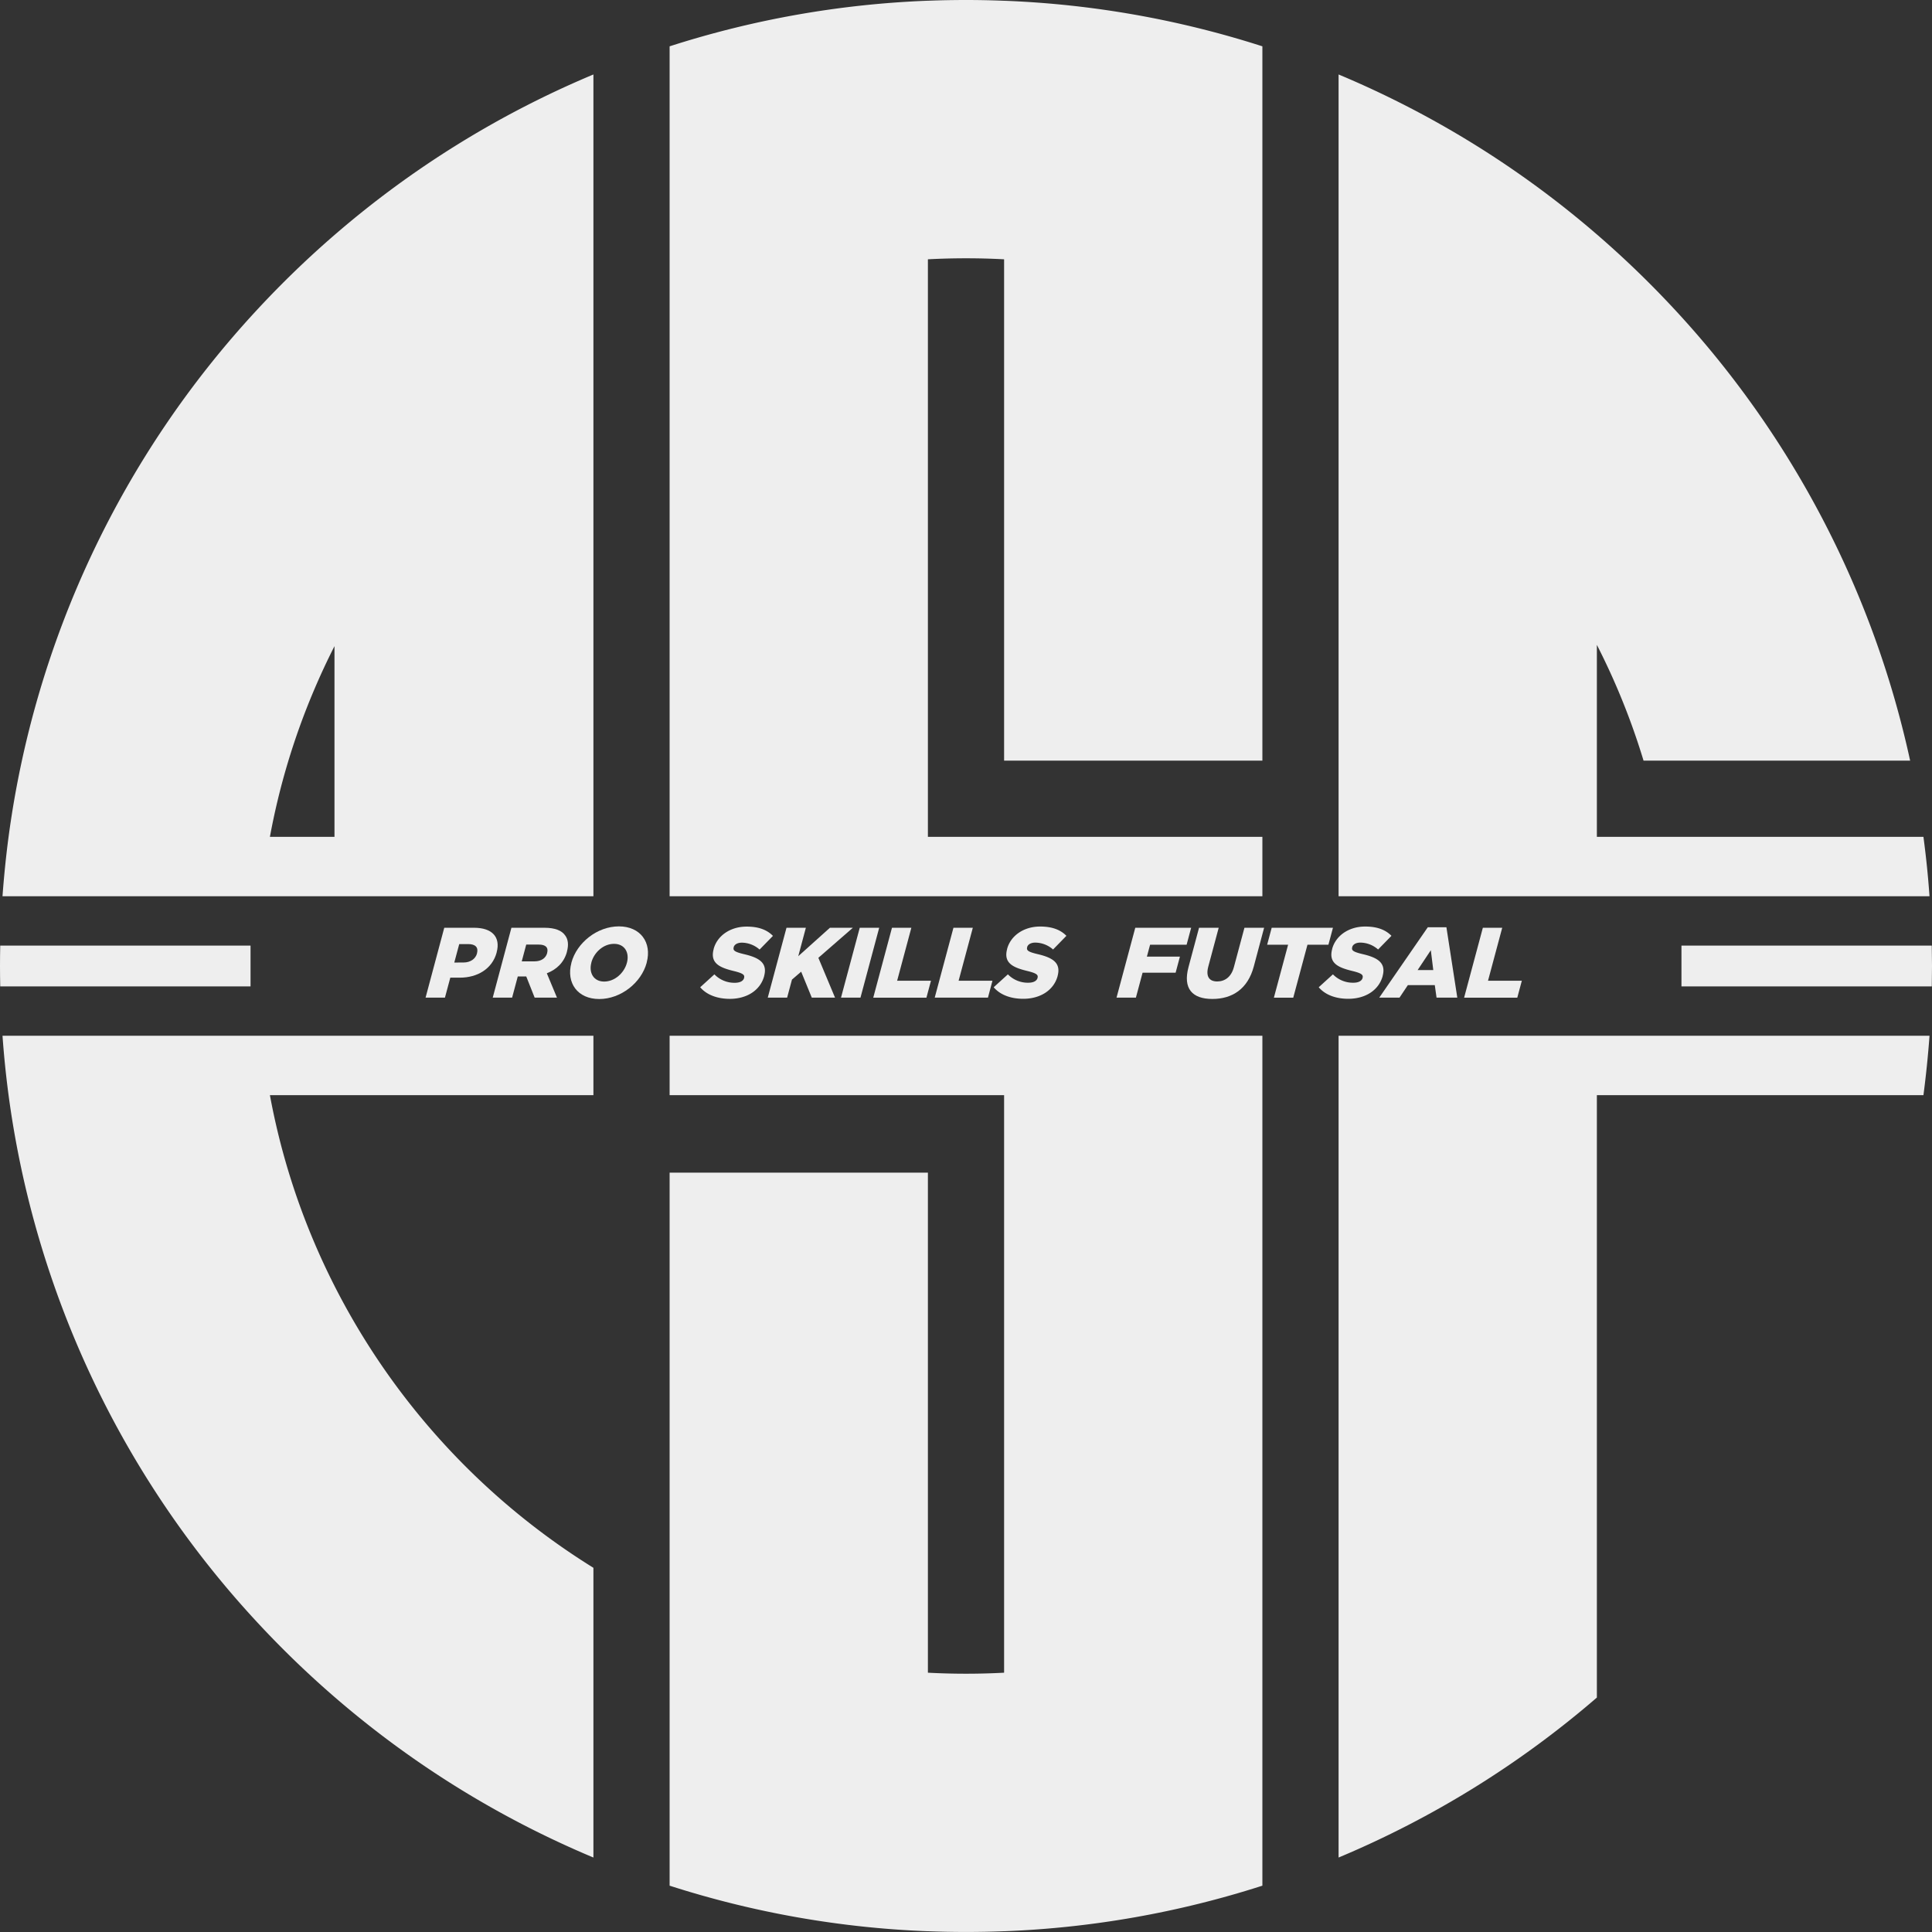 <svg xmlns="http://www.w3.org/2000/svg" viewBox="0 0 1496 1496"><rect x="0" y="0" width="1496" height="1496" fill="#333333" stroke="none"/><defs><style>.cls-1{fill:#eee;}</style></defs><title>Ativo 9</title><g id="Camada_2" data-name="Camada 2"><g id="Camada_1-2" data-name="Camada 1"><path class="cls-1" d="M1302,763.8h193.83q.17-7.87.17-15.8t-.17-15.8H1302Z"/><path class="cls-1" d="M1036.5,802v636.33l.5-.2a748.08,748.08,0,0,0,199-123.23c.17-.13.33-.28.5-.43V848h252.87q3-22.79,4.71-46Z"/><path class="cls-1" d="M1494.07,694q-1.6-22.69-4.57-45c0-.33-.08-.66-.13-1H1236.5V499.34q8.91,17.43,16.52,35.41A543.44,543.44,0,0,1,1272.65,589h206.42A746.19,746.19,0,0,0,1296,238.87l-.5-.54a755.06,755.06,0,0,0-59-56.8c-.17-.15-.33-.3-.5-.43A748.08,748.08,0,0,0,1037,57.87l-.5-.2V694Z"/><path class="cls-1" d="M977.5,694V648h-259V200.78Q733.19,200,748,200t29.5.78V589h200V35.87l-.5-.16A745.61,745.61,0,0,0,778,.6l-.5,0Q762.82,0,748,0T718.5.57l-.5,0A745.61,745.61,0,0,0,519,35.71l-.5.16V694Z"/><path class="cls-1" d="M518.5,802v46h259v447.22q-14.68.78-29.5.78t-29.5-.78V908h-200v552.13l.5.16a745.61,745.61,0,0,0,199,35.11l.5,0q14.68.57,29.5.57t29.5-.57l.5,0a745.61,745.61,0,0,0,199-35.11l.5-.16V802Z"/><path class="cls-1" d="M459.5,694V57.67l-.5.2A748.13,748.13,0,0,0,259.5,181.53c-.17.13-.33.28-.5.43a752.16,752.16,0,0,0-59.5,57.45l-.5.54A745.32,745.32,0,0,0,6.63,648q-3,22.79-4.69,46ZM243,534.75q7.38-17.44,16-34.42V648H209A541.73,541.73,0,0,1,243,534.75Z"/><path class="cls-1" d="M459.5,848V802H1.94q1.66,23.21,4.69,46a745.32,745.32,0,0,0,192.37,408l.5.54A752.16,752.16,0,0,0,259,1314c.17.15.33.3.5.43A748.13,748.13,0,0,0,459,1438.13l.5.2V1214c-.17-.1-.34-.2-.5-.31q-8.73-5.43-17.25-11.18A550.35,550.35,0,0,1,259.5,996.66c-.18-.33-.34-.66-.5-1q-8.62-16.95-16-34.42A541.73,541.73,0,0,1,209,848H459.5Z"/><path class="cls-1" d="M194,732.2H.18C.07,737.45,0,742.72,0,748s.07,10.55.18,15.8H194Z"/><path class="cls-1" d="M344,718.4h23.18c13.68,0,20.6,7,17.39,19l0,.15c-3.42,12.75-15,19.48-28.48,19.48h-7.41l-4.15,15.45h-15Zm14.89,26.89c5.33,0,9.32-2.78,10.46-7l0-.15c1.25-4.64-1.34-7.11-6.75-7.11h-7l-3.83,14.29Z"/><path class="cls-1" d="M396,718.4h25.58c8.27,0,13.41,2.16,16,5.87,2.34,3.09,2.85,7.27,1.42,12.6l0,.15c-2.22,8.27-8.09,13.76-15.58,16.62l7.85,18.85H414l-6.5-16.38h-6.57l-4.39,16.38h-15Zm17.93,26c5.1,0,8.7-2.47,9.75-6.41l0-.15c1.14-4.26-1.37-6.42-6.39-6.42h-9.82l-3.47,13Z"/><path class="cls-1" d="M442.45,745.6l0-.15c4.16-15.54,20.06-28.13,36.75-28.13s25.72,12.44,21.55,28l0,.16C496.59,761,480.7,773.57,464,773.57S438.29,761.13,442.45,745.6Zm43,0,0-.15c2.09-7.81-1.72-14.61-10-14.61s-15.46,6.65-17.55,14.45l0,.16c-2.09,7.8,1.73,14.6,9.92,14.6S483.32,753.41,485.41,745.6Z"/><path class="cls-1" d="M542.18,764.46l11-10A21.5,21.5,0,0,0,569,761c4,0,6.55-1.39,7.17-3.71l0-.15c.6-2.25-.84-3.48-7.73-5.18-10.81-2.63-18.82-5.88-15.84-17l0-.16c2.69-10,12.6-17.31,25.58-17.31,9.19,0,15.72,2.47,20.33,7.19l-10.34,10.59a21.11,21.11,0,0,0-13.71-5.34c-3.63,0-5.82,1.55-6.34,3.48l0,.15c-.67,2.48.9,3.56,7.94,5.26,11.71,2.7,18.36,6.72,15.65,16.85l0,.15c-3,11.05-13.45,17.62-26.59,17.62C555.54,773.42,547.23,770.41,542.18,764.46Z"/><path class="cls-1" d="M609,718.4h15l-5.88,22,24.5-22h17.77l-26.71,23.26,12.91,30.83h-18l-8.22-20.09-7.12,6.11-3.75,14h-15Z"/><path class="cls-1" d="M665.72,718.4h15.06l-14.49,54.09H651.22Z"/><path class="cls-1" d="M690.68,718.4h15l-11,41h26.2l-3.52,13.13H676.18Z"/><path class="cls-1" d="M738.28,718.4h15l-11,41h26.2L765,772.49H723.78Z"/><path class="cls-1" d="M769.44,764.46l11-10a21.5,21.5,0,0,0,15.8,6.49c4,0,6.55-1.39,7.17-3.71l0-.15c.61-2.25-.84-3.48-7.73-5.18-10.8-2.63-18.82-5.88-15.84-17l0-.16c2.69-10,12.6-17.31,25.58-17.31,9.19,0,15.72,2.47,20.33,7.19l-10.33,10.59a21.16,21.16,0,0,0-13.72-5.34c-3.63,0-5.82,1.55-6.34,3.48l0,.15c-.66,2.48.9,3.56,7.94,5.26,11.72,2.7,18.37,6.72,15.65,16.85l0,.15c-3,11.05-13.45,17.62-26.59,17.62C782.8,773.42,774.49,770.41,769.44,764.46Z"/><path class="cls-1" d="M879.07,718.4h43.27l-3.52,13.14H890.54l-2.47,9.19h25.58l-3.33,12.44H884.74l-5.18,19.32h-15Z"/><path class="cls-1" d="M920.31,748.77l8.14-30.37h15.22l-8.06,30.06c-2.09,7.8.86,11.51,6.89,11.51s10.92-3.55,12.94-11.12l8.16-30.45h15.23l-8,30c-4.68,17.47-16.7,25.12-32.07,25.12S915.77,765.69,920.31,748.77Z"/><path class="cls-1" d="M997.41,731.54H981.18l3.52-13.14h47.44l-3.51,13.14H1012.4l-11,41h-15Z"/><path class="cls-1" d="M1021.12,764.46l11-10a21.53,21.53,0,0,0,15.81,6.49c4,0,6.55-1.39,7.17-3.71l0-.15c.6-2.25-.84-3.48-7.73-5.18-10.81-2.63-18.82-5.88-15.84-17l0-.16c2.69-10,12.6-17.31,25.58-17.31,9.19,0,15.72,2.47,20.33,7.19l-10.34,10.59a21.11,21.11,0,0,0-13.71-5.34c-3.63,0-5.82,1.55-6.34,3.48l0,.15c-.67,2.48.9,3.56,7.94,5.26,11.71,2.7,18.36,6.72,15.65,16.85l0,.15c-3,11.05-13.45,17.62-26.59,17.62C1034.48,773.42,1026.17,770.41,1021.12,764.46Z"/><path class="cls-1" d="M1105.58,718H1120l8.43,54.48h-16.07l-1.36-9.66h-20.86l-6.45,9.66H1068Zm4.25,33.16-1.9-15.38-10.23,15.38Z"/><path class="cls-1" d="M1148.21,718.4h15l-11,41h26.19l-3.52,13.13h-41.18Z"/></g></g></svg>